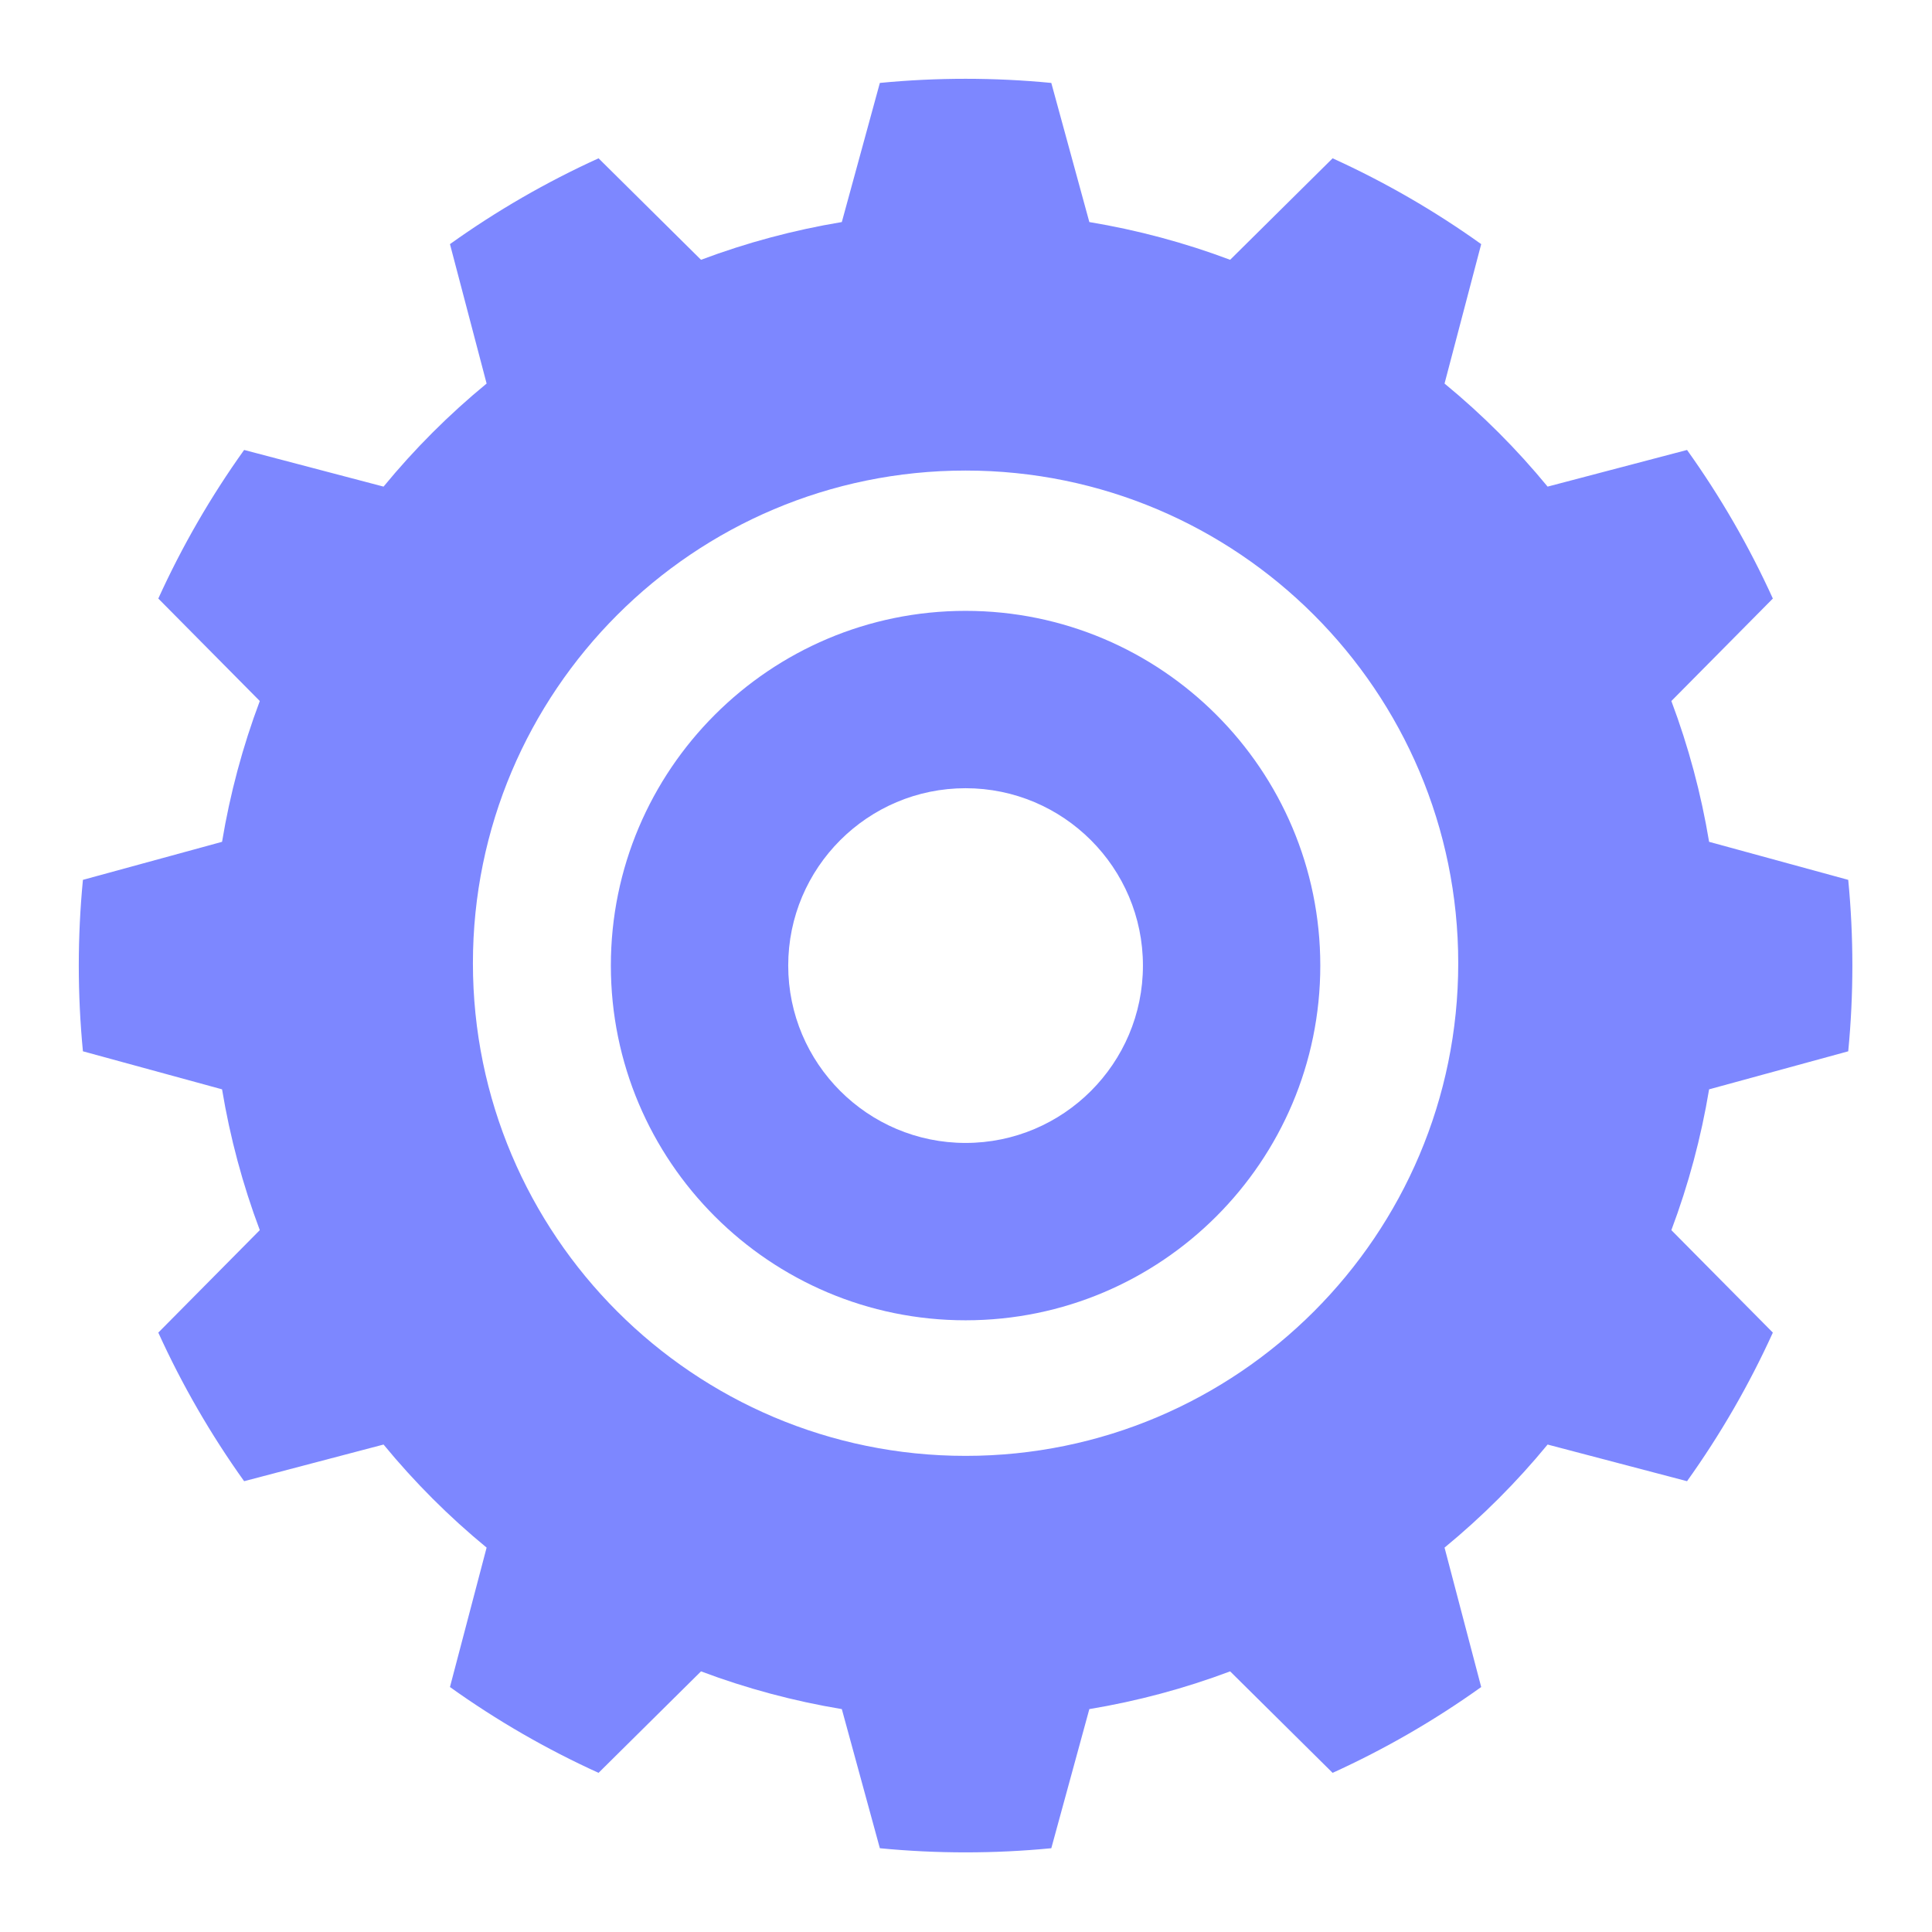 <?xml version="1.0" encoding="UTF-8" standalone="no"?>
<svg
   width="100%"
   height="100%"
   viewBox="0 0 32 32"
   version="1.1"
   xml:space="preserve"
   style="fill-rule:evenodd;clip-rule:evenodd;stroke-linejoin:round;stroke-miterlimit:2;"
   id="svg2"
   sodipodi:docname="univ_icon_settings_b.svg"
   inkscape:version="1.4 (86a8ad7, 2024-10-11)"
   xmlns:inkscape="http://www.inkscape.org/namespaces/inkscape"
   xmlns:sodipodi="http://sodipodi.sourceforge.net/DTD/sodipodi-0.dtd"
   xmlns="http://www.w3.org/2000/svg"
   xmlns:svg="http://www.w3.org/2000/svg"
   xmlns:serif="http://www.serif.com/"><defs
     id="defs2" /><sodipodi:namedview
     id="namedview2"
     pagecolor="#ffffff"
     bordercolor="#000000"
     borderopacity="0.25"
     inkscape:showpageshadow="2"
     inkscape:pageopacity="0.0"
     inkscape:pagecheckerboard="0"
     inkscape:deskcolor="#d1d1d1"
     inkscape:zoom="13.359375"
     inkscape:cx="26.011696"
     inkscape:cy="9.6935672"
     inkscape:window-width="1920"
     inkscape:window-height="1057"
     inkscape:window-x="-8"
     inkscape:window-y="-8"
     inkscape:window-maximized="1"
     inkscape:current-layer="svg2" /><rect
     id="Remove-Checker"
     serif:id="Remove Checker"
     x="1.273"
     y="1.273"
     width="29.455"
     height="29.455"
     style="fill:none;stroke-width:0.92" /><g
     id="g2"
     transform="matrix(1.632,0,0,1.632,-10.119,-10.119)"><path
       d="m 16.87,7.042 0.386,1.412 c 0.488,0.081 0.966,0.209 1.429,0.383 l 1.04,-1.03 c 0.53,0.241 1.034,0.532 1.508,0.871 l -0.372,1.415 c 0.382,0.314 0.732,0.664 1.046,1.046 l 1.415,-0.372 c 0.339,0.474 0.63,0.978 0.871,1.508 l -1.03,1.04 c 0.174,0.463 0.302,0.941 0.383,1.429 l 1.412,0.386 c 0.056,0.578 0.056,1.162 0,1.74 l -1.412,0.386 c -0.081,0.488 -0.209,0.966 -0.383,1.429 l 1.03,1.04 c -0.241,0.53 -0.532,1.034 -0.871,1.508 l -1.415,-0.372 c -0.314,0.382 -0.664,0.732 -1.046,1.046 l 0.372,1.415 c -0.474,0.339 -0.978,0.63 -1.508,0.871 l -1.04,-1.03 c -0.463,0.174 -0.941,0.302 -1.429,0.383 l -0.386,1.412 c -0.578,0.056 -1.162,0.056 -1.74,0 l -0.386,-1.412 c -0.488,-0.081 -0.966,-0.209 -1.429,-0.383 l -1.04,1.03 c -0.53,-0.241 -1.034,-0.532 -1.508,-0.871 l 0.372,-1.415 C 10.757,21.593 10.407,21.243 10.093,20.861 L 8.678,21.233 C 8.339,20.759 8.048,20.255 7.807,19.725 l 1.03,-1.04 C 8.663,18.222 8.535,17.744 8.454,17.256 L 7.042,16.87 c -0.056,-0.578 -0.056,-1.162 0,-1.74 l 1.412,-0.386 c 0.081,-0.488 0.209,-0.966 0.383,-1.429 l -1.03,-1.04 c 0.241,-0.53 0.532,-1.034 0.871,-1.508 l 1.415,0.372 c 0.314,-0.382 0.664,-0.732 1.046,-1.046 L 10.767,8.678 c 0.474,-0.339 0.978,-0.63 1.508,-0.871 l 1.04,1.03 C 13.778,8.663 14.256,8.535 14.744,8.454 L 15.13,7.042 c 0.578,-0.056 1.162,-0.056 1.74,0 z M 16,10.976 c -2.76,0 -5,2.24 -5,5 0,2.759 2.24,5 5,5 2.76,0 5,-2.241 5,-5 0,-2.76 -2.24,-5 -5,-5 z"
       style="fill:#7d87ff"
       id="path1" /><path
       d="m 16,12.4 c 1.987,0 3.6,1.613 3.6,3.6 0,1.987 -1.613,3.6 -3.6,3.6 -1.987,0 -3.6,-1.613 -3.6,-3.6 0,-1.987 1.613,-3.6 3.6,-3.6 z m 0,1.8 c -0.993,0 -1.8,0.807 -1.8,1.8 0,0.993 0.807,1.8 1.8,1.8 0.993,0 1.8,-0.807 1.8,-1.8 0,-0.993 -0.807,-1.8 -1.8,-1.8 z"
       style="fill:#7d87ff"
       id="path2" /></g></svg>
